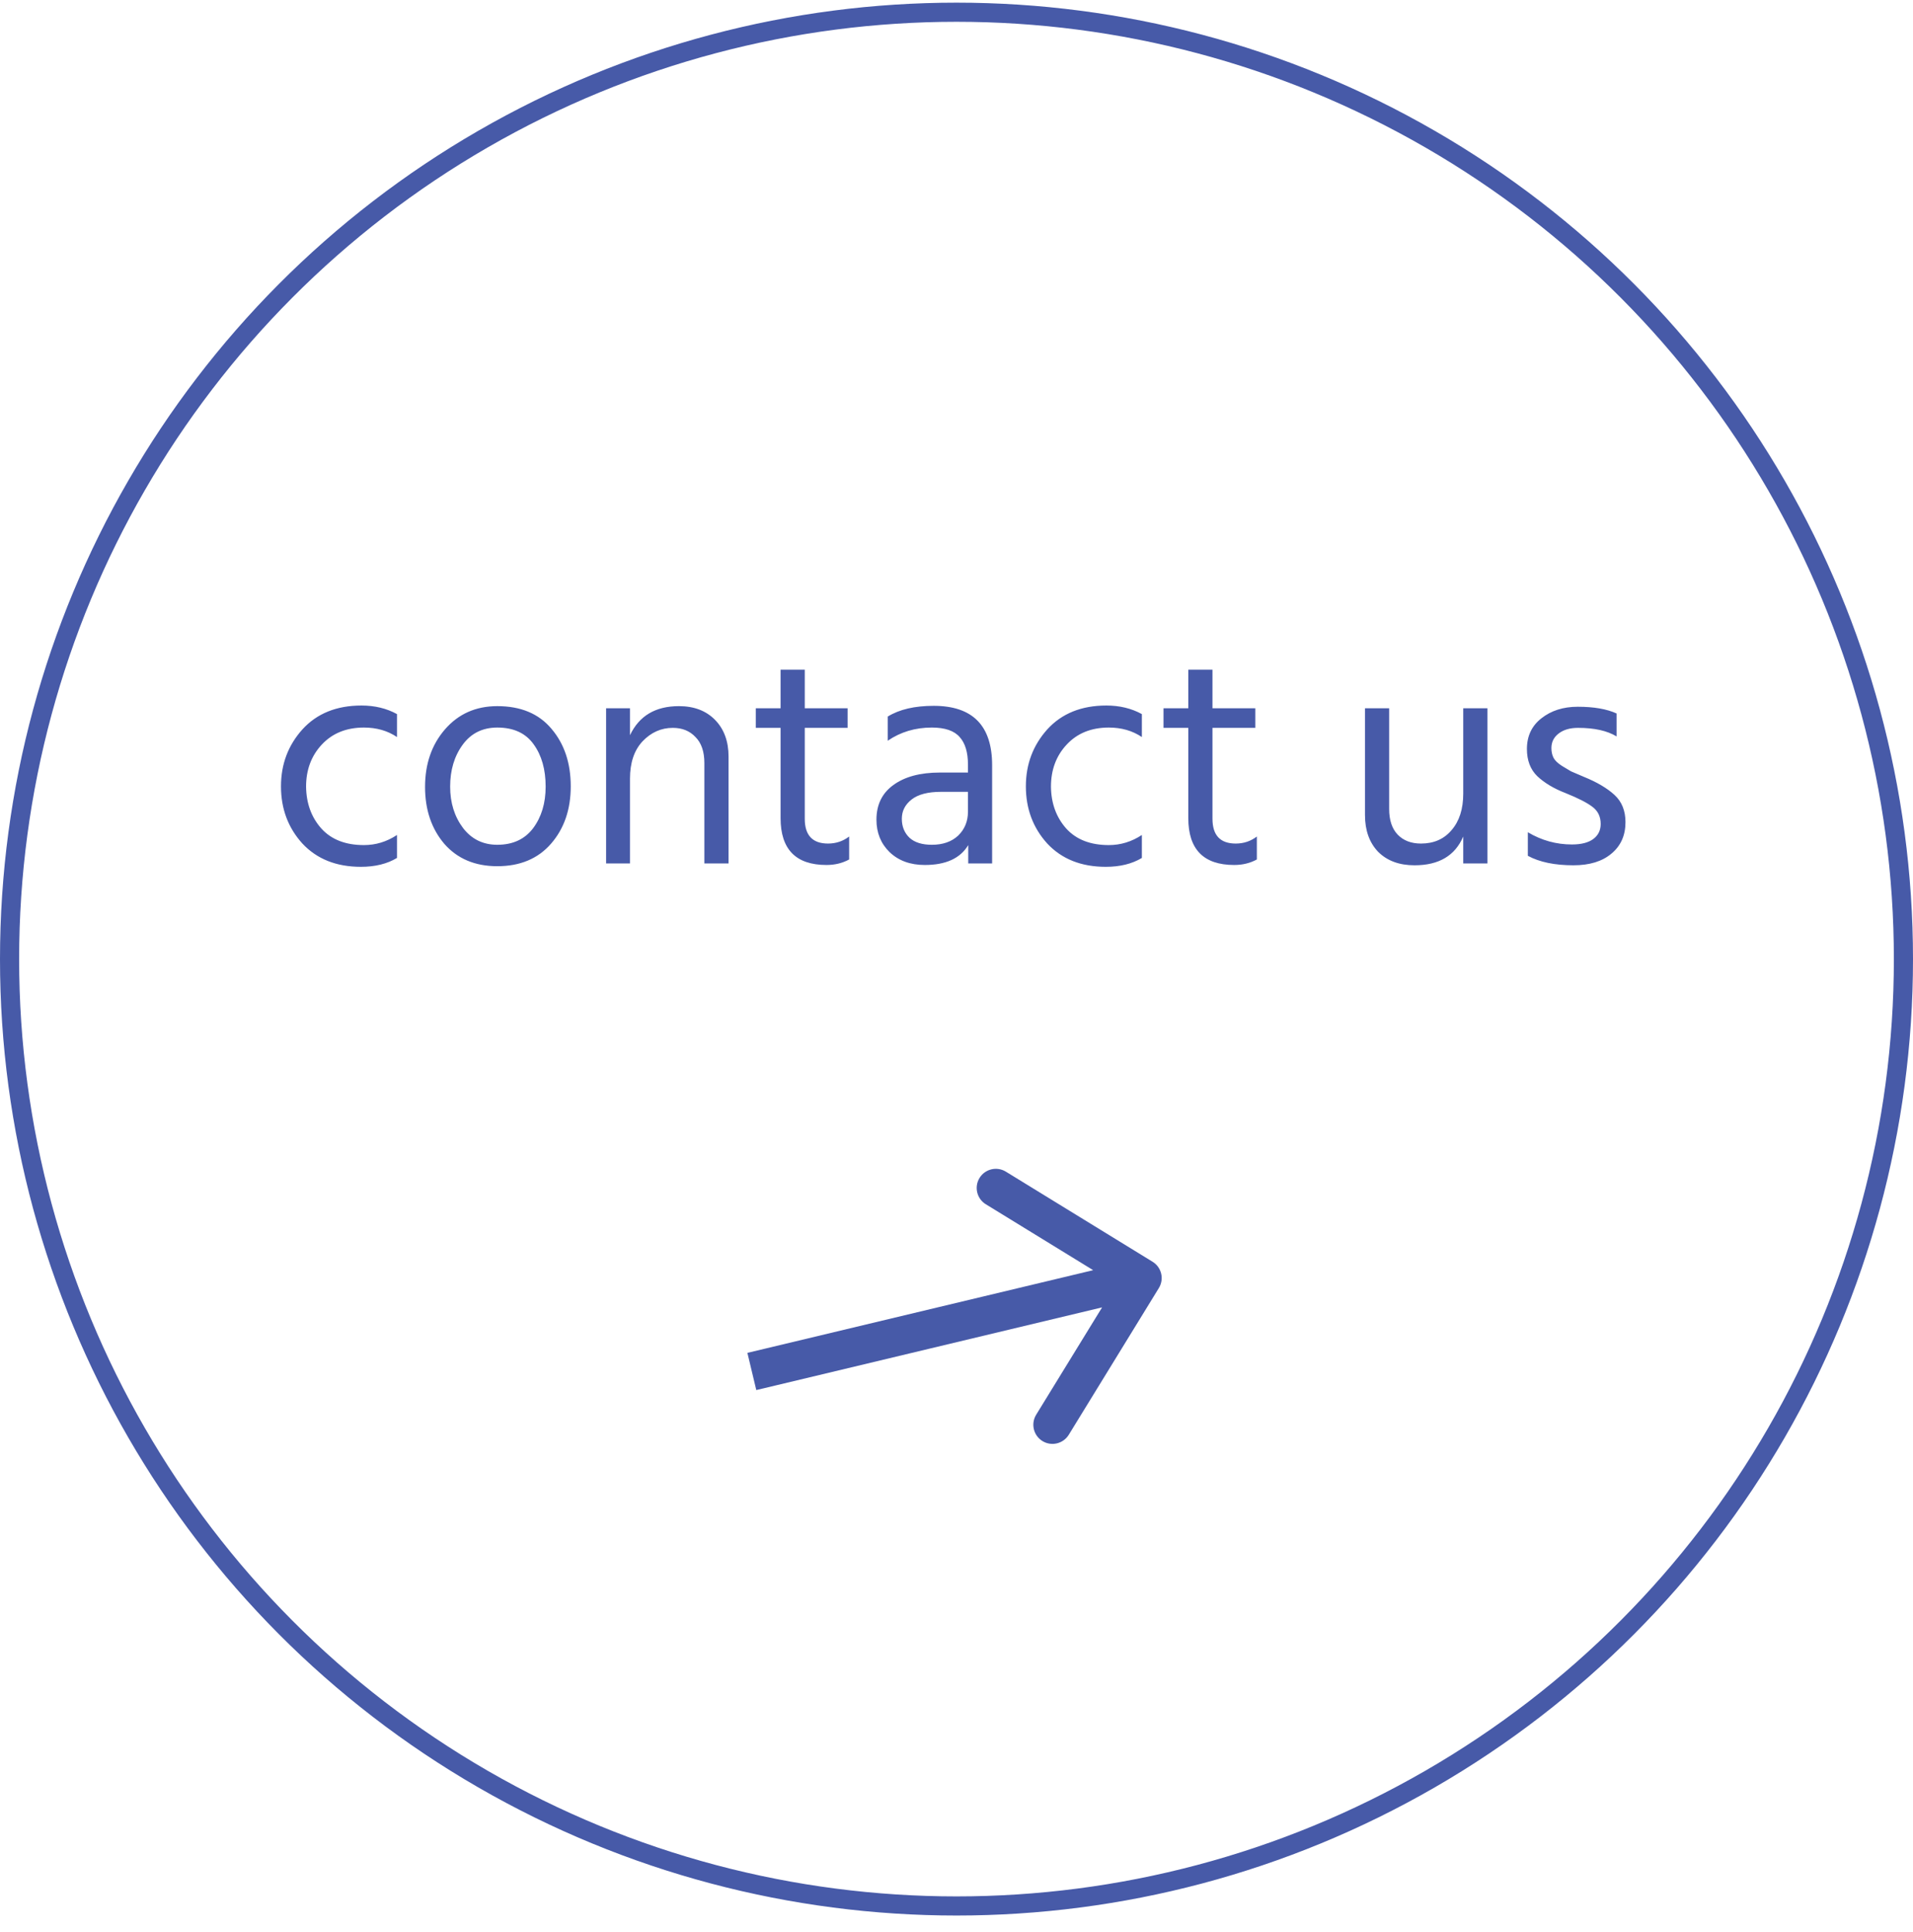 <svg width="100" height="101" viewBox="0 0 100 101" fill="none" xmlns="http://www.w3.org/2000/svg">
<circle cx="50" cy="50.139" r="49.5" stroke="#475AA8"/>
<path d="M16 41.123C16.011 41.997 16.277 42.728 16.8 43.315C17.323 43.891 18.064 44.179 19.024 44.179C19.643 44.179 20.219 44.003 20.752 43.651V44.851C20.24 45.16 19.611 45.315 18.864 45.315C17.584 45.315 16.565 44.909 15.808 44.099C15.061 43.277 14.688 42.28 14.688 41.107C14.688 39.955 15.061 38.963 15.808 38.131C16.565 37.299 17.595 36.883 18.896 36.883C19.589 36.883 20.208 37.032 20.752 37.331V38.531C20.261 38.2 19.685 38.035 19.024 38.035C18.107 38.035 17.371 38.333 16.816 38.931C16.272 39.517 16 40.248 16 41.123ZM25.995 45.283C24.833 45.283 23.91 44.893 23.227 44.115C22.555 43.325 22.219 42.333 22.219 41.139C22.219 39.933 22.566 38.931 23.259 38.131C23.963 37.32 24.875 36.915 25.995 36.915C27.222 36.915 28.166 37.309 28.827 38.099C29.499 38.888 29.835 39.891 29.835 41.107C29.835 42.312 29.494 43.309 28.811 44.099C28.129 44.888 27.19 45.283 25.995 45.283ZM25.995 38.035C25.227 38.035 24.625 38.333 24.187 38.931C23.75 39.528 23.531 40.259 23.531 41.123C23.531 41.965 23.755 42.685 24.203 43.283C24.651 43.869 25.249 44.163 25.995 44.163C26.806 44.163 27.43 43.875 27.867 43.299C28.305 42.712 28.523 41.987 28.523 41.123C28.523 40.227 28.315 39.491 27.899 38.915C27.483 38.328 26.849 38.035 25.995 38.035ZM32.932 37.027V38.435C33.412 37.421 34.265 36.915 35.492 36.915C36.281 36.915 36.91 37.155 37.38 37.635C37.849 38.115 38.084 38.755 38.084 39.555V45.139H36.82V39.891C36.82 39.293 36.665 38.84 36.356 38.531C36.057 38.211 35.662 38.051 35.172 38.051C34.564 38.051 34.036 38.285 33.588 38.755C33.15 39.224 32.932 39.875 32.932 40.707V45.139H31.684V37.027H32.932ZM42.068 38.051V42.803C42.068 43.667 42.474 44.099 43.284 44.099C43.7 44.099 44.068 43.976 44.388 43.731V44.931C44.036 45.123 43.642 45.219 43.204 45.219C41.604 45.219 40.804 44.403 40.804 42.771V38.051H39.508V37.027H40.804V35.011H42.068V37.027H44.308V38.051H42.068ZM50.599 41.395H49.191C48.508 41.395 47.996 41.528 47.654 41.795C47.313 42.061 47.142 42.397 47.142 42.803C47.142 43.208 47.276 43.539 47.542 43.795C47.809 44.04 48.199 44.163 48.711 44.163C49.286 44.163 49.745 44.003 50.087 43.683C50.428 43.352 50.599 42.936 50.599 42.435V41.395ZM46.407 38.723V37.459C47.014 37.085 47.815 36.899 48.806 36.899C50.844 36.899 51.862 37.933 51.862 40.003V45.139H50.614V44.179C50.199 44.872 49.441 45.219 48.343 45.219C47.585 45.219 46.972 44.995 46.502 44.547C46.044 44.099 45.815 43.533 45.815 42.851C45.815 42.072 46.108 41.469 46.694 41.043C47.292 40.605 48.102 40.387 49.127 40.387H50.599V39.971C50.599 39.331 50.455 38.851 50.166 38.531C49.879 38.2 49.393 38.035 48.711 38.035C47.846 38.035 47.078 38.264 46.407 38.723ZM54.938 41.123C54.948 41.997 55.215 42.728 55.737 43.315C56.26 43.891 57.002 44.179 57.962 44.179C58.58 44.179 59.156 44.003 59.69 43.651V44.851C59.178 45.16 58.548 45.315 57.801 45.315C56.522 45.315 55.503 44.909 54.745 44.099C53.999 43.277 53.626 42.28 53.626 41.107C53.626 39.955 53.999 38.963 54.745 38.131C55.503 37.299 56.532 36.883 57.834 36.883C58.527 36.883 59.145 37.032 59.69 37.331V38.531C59.199 38.2 58.623 38.035 57.962 38.035C57.044 38.035 56.308 38.333 55.754 38.931C55.209 39.517 54.938 40.248 54.938 41.123ZM63.381 38.051V42.803C63.381 43.667 63.786 44.099 64.597 44.099C65.013 44.099 65.381 43.976 65.701 43.731V44.931C65.349 45.123 64.954 45.219 64.517 45.219C62.917 45.219 62.117 44.403 62.117 42.771V38.051H60.821V37.027H62.117V35.011H63.381V37.027H65.621V38.051H63.381ZM76.489 37.027H77.753V45.139H76.489V43.731C76.063 44.733 75.215 45.235 73.945 45.235C73.145 45.235 72.511 45 72.041 44.531C71.583 44.051 71.353 43.411 71.353 42.611V37.027H72.617V42.291C72.617 42.877 72.767 43.325 73.065 43.635C73.364 43.944 73.769 44.099 74.281 44.099C74.953 44.099 75.487 43.864 75.881 43.395C76.287 42.925 76.489 42.291 76.489 41.491V37.027ZM84.506 37.299V38.499C84.015 38.2 83.343 38.051 82.49 38.051C82.063 38.051 81.722 38.152 81.466 38.355C81.221 38.547 81.098 38.797 81.098 39.107C81.098 39.299 81.135 39.469 81.21 39.619C81.284 39.757 81.428 39.896 81.642 40.035C81.866 40.173 82.026 40.269 82.122 40.323C82.228 40.365 82.453 40.461 82.794 40.611C83.477 40.888 84.01 41.203 84.394 41.555C84.778 41.907 84.97 42.381 84.97 42.979C84.97 43.672 84.725 44.221 84.234 44.627C83.754 45.032 83.093 45.235 82.25 45.235C81.269 45.235 80.474 45.069 79.866 44.739V43.507C80.581 43.933 81.349 44.147 82.17 44.147C82.66 44.147 83.034 44.051 83.29 43.859C83.546 43.667 83.674 43.405 83.674 43.075C83.674 42.691 83.53 42.392 83.242 42.179C82.965 41.965 82.495 41.725 81.834 41.459C81.226 41.224 80.735 40.931 80.362 40.579C79.999 40.227 79.818 39.752 79.818 39.155C79.818 38.483 80.069 37.949 80.57 37.555C81.082 37.149 81.716 36.947 82.474 36.947C83.317 36.947 83.994 37.064 84.506 37.299Z" fill="#475AA8"/>
<path d="M40.042 70.492L39.069 70.724L39.534 72.669L40.507 72.437L40.042 70.492ZM60.578 67.336C60.867 66.865 60.72 66.25 60.249 65.961L52.58 61.251C52.109 60.962 51.493 61.11 51.204 61.58C50.915 62.051 51.062 62.667 51.533 62.956L58.35 67.142L54.164 73.959C53.876 74.43 54.023 75.046 54.493 75.335C54.964 75.624 55.58 75.476 55.869 75.006L60.578 67.336ZM40.507 72.437L59.959 67.785L59.493 65.84L40.042 70.492L40.507 72.437Z" fill="#475AA8"/>
</svg>
